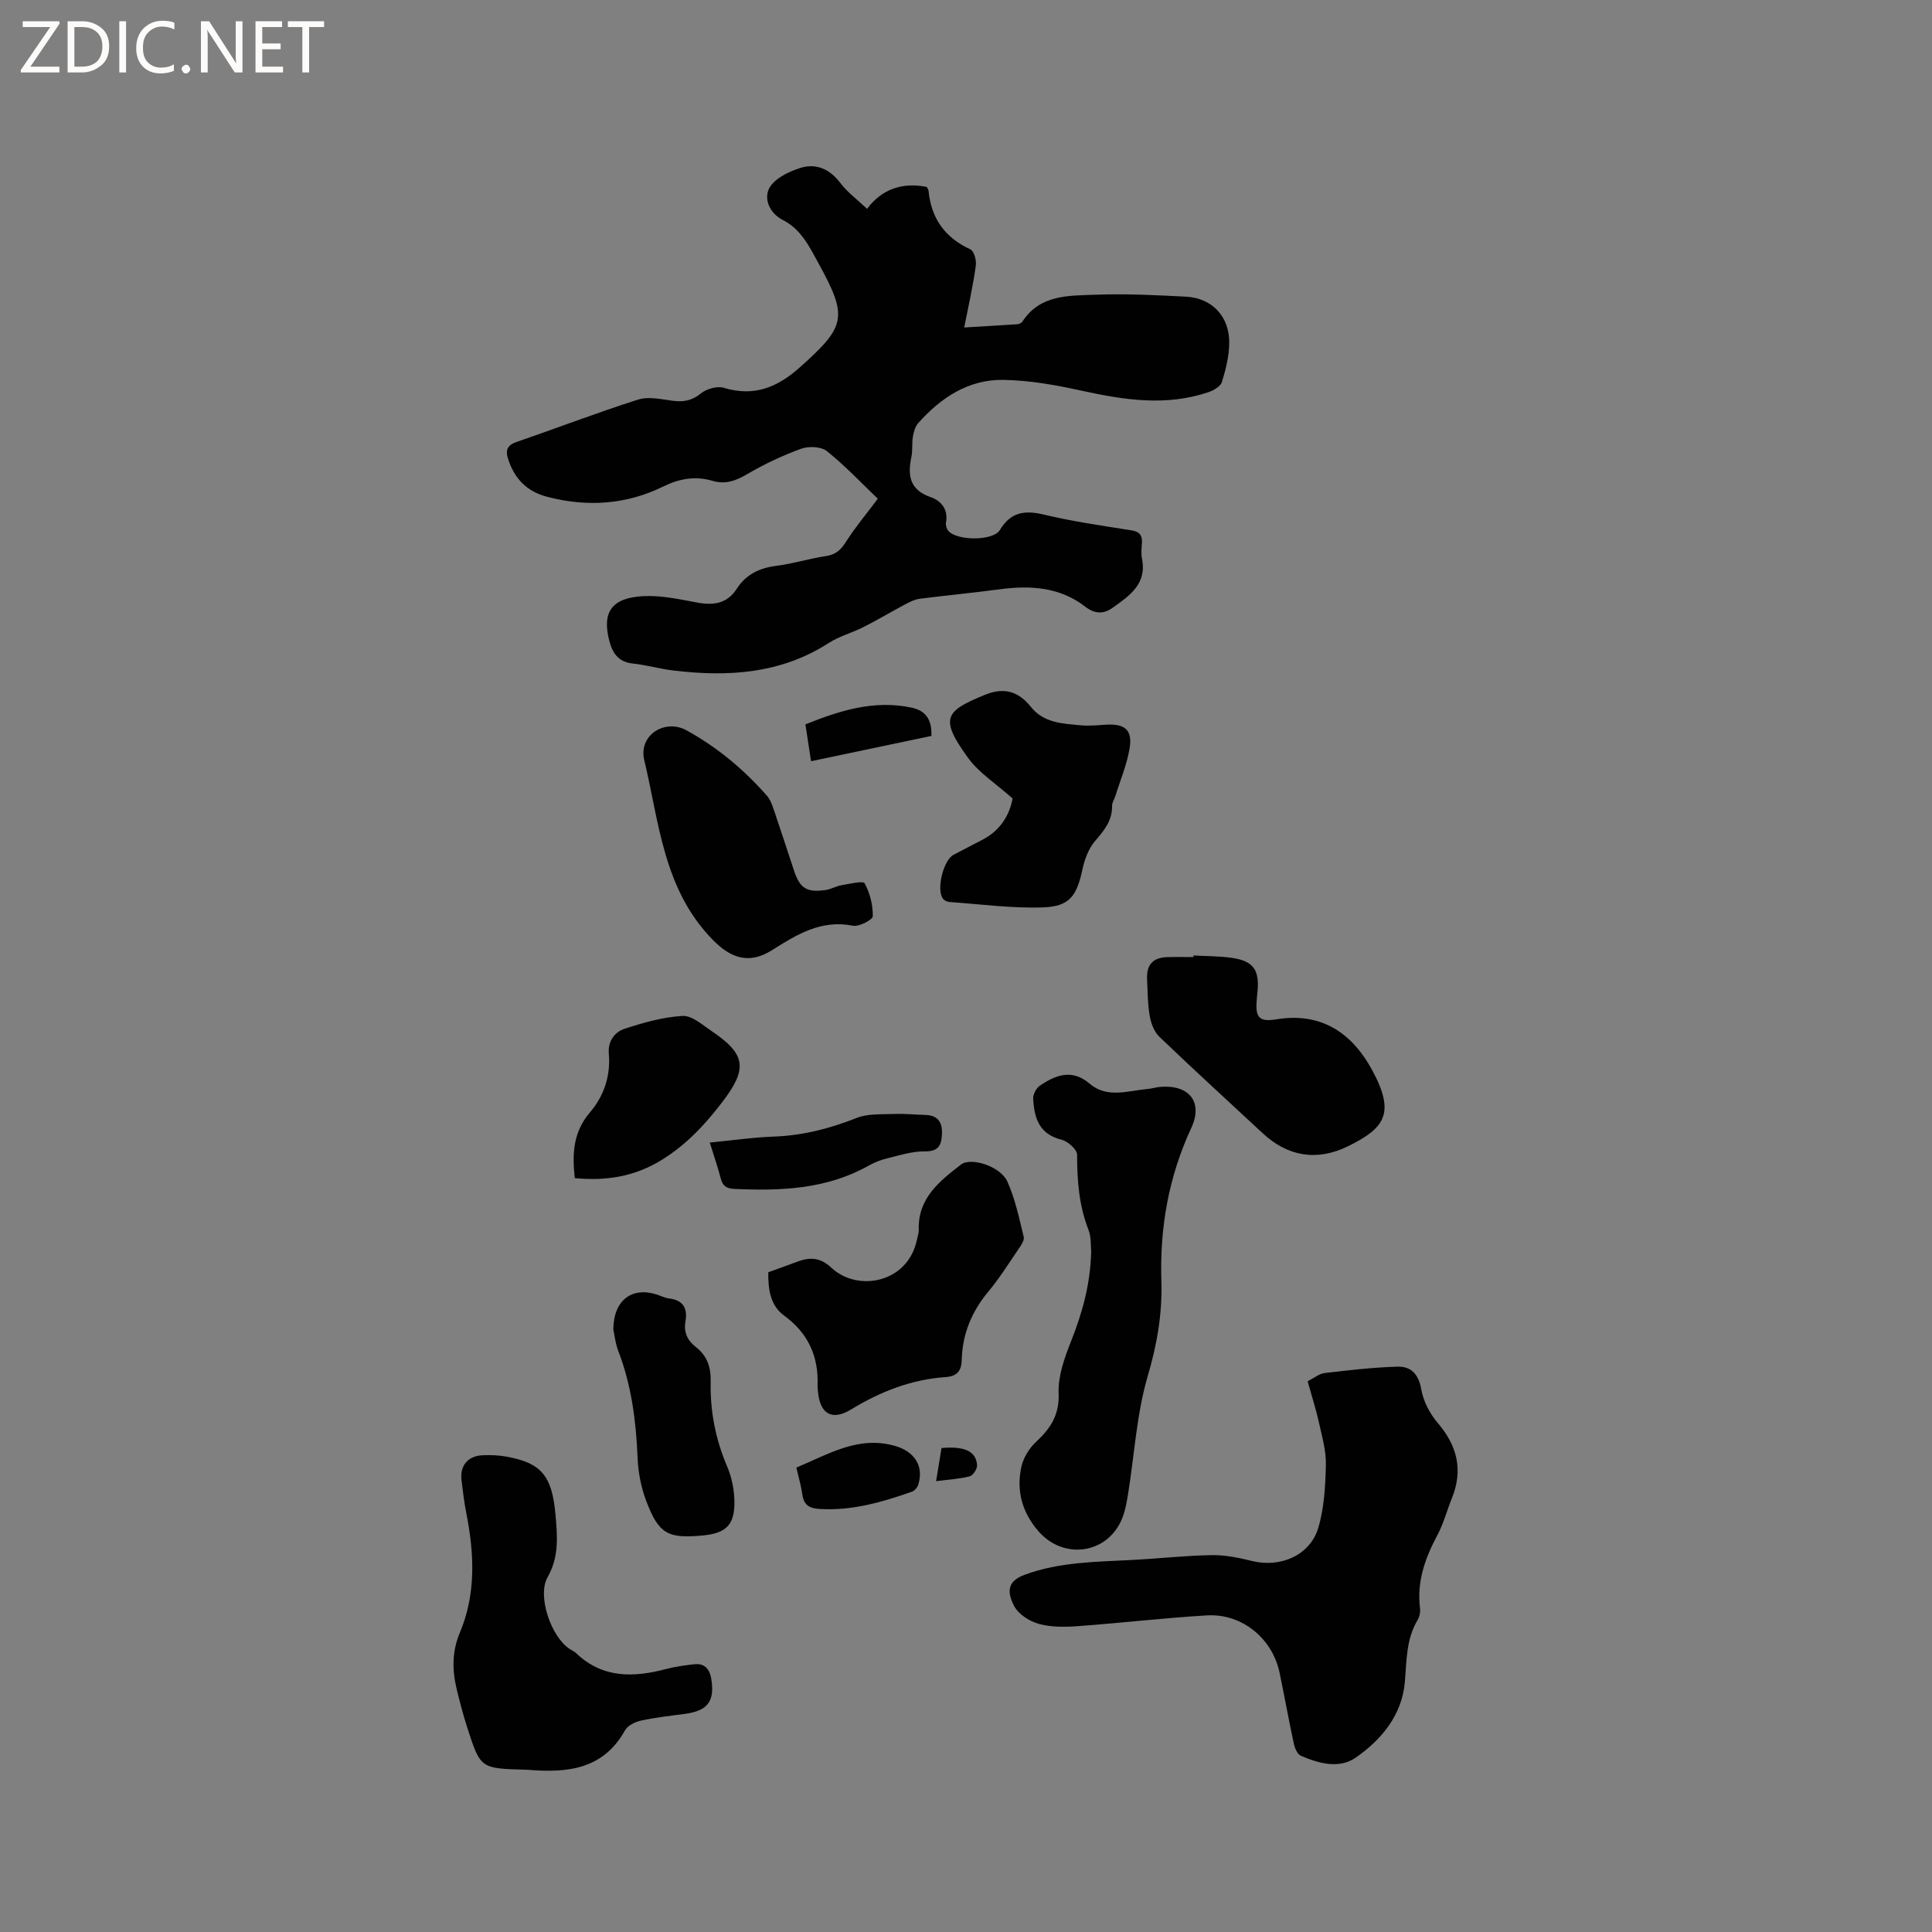 <svg enable-background="new 0 0 400 400" viewBox="0 0 400 400" xmlns="http://www.w3.org/2000/svg"><rect x="0" y="0" width="400" height="400" fill="#808080" stroke="none"/><path d="m12.4 4.8-6.1 9h6v1.2h-8v-.5l6.1-8.9h-5.7v-1.2h7.6v.4z" fill="#fcfbfa"/><path d="m14 15v-10.6h3c1.6 0 2.9.5 4 1.4s1.6 2.2 1.6 3.8-.5 3-1.6 3.9-2.4 1.5-4 1.5zm1.4-9.4v8.2h1.6c1.3 0 2.4-.4 3.1-1.1s1.1-1.8 1.1-3.1-.4-2.3-1.2-3-1.8-1-3.1-1z" fill="#fcfbfa"/><path d="m26.1 4.4v10.6h-1.4v-10.6z" fill="#fcfbfa"/><path d="m36.1 14.6c-.8.4-1.8.6-2.9.6-1.5 0-2.7-.5-3.6-1.4s-1.4-2.2-1.4-3.8c0-1.7.5-3.1 1.5-4.1s2.3-1.6 3.9-1.6c1 0 1.8.1 2.5.4v1.4c-.8-.4-1.6-.6-2.5-.6-1.2 0-2.1.4-2.9 1.2s-1.1 1.8-1.1 3.2c0 1.3.3 2.3 1 3s1.6 1.1 2.7 1.1c1 0 2-.2 2.7-.7v1.3z" fill="#fcfbfa"/><path d="m37.6 14.3c0-.2.1-.5.3-.6s.4-.3.6-.3c.3 0 .5.1.6.3s.3.4.3.6-.1.4-.3.6-.4.3-.6.3c-.3 0-.5-.1-.6-.3s-.3-.4-.3-.6z" fill="#fcfbfa"/><path d="m50.2 15h-1.6l-5.3-8.2c-.2-.2-.3-.5-.4-.7 0 .2.1.7.1 1.5v7.4h-1.4v-10.6h1.7l5.2 8.1c.2.4.4.6.4.7 0-.3-.1-.8-.1-1.5v-7.3h1.4z" fill="#fcfbfa"/><path d="m58.6 15h-5.7v-10.6h5.5v1.2h-4.1v3.4h3.8v1.2h-3.8v3.6h4.3z" fill="#fcfbfa"/><path d="m67.1 5.6h-3.1v9.4h-1.4v-9.4h-3v-1.2h7.5z" fill="#fcfbfa"/><g fill="#010102"><path d="m199.63 67.8c3.87-.23 7.43-.43 11-.67.38-.03.88-.27 1.07-.57 3.64-5.61 9.58-5.33 15.08-5.54 6.23-.24 12.5.08 18.74.4 5.41.28 9.03 4.08 8.98 9.59-.02 2.7-.71 5.46-1.51 8.06-.28.92-1.71 1.75-2.79 2.12-8.79 2.99-17.52 1.61-26.31-.31-5.33-1.17-10.81-2.16-16.24-2.23-7.18-.09-12.89 3.71-17.56 8.97-.63.71-.92 1.84-1.09 2.82-.23 1.35-.02 2.78-.3 4.12-.81 3.87-.4 6.86 4.02 8.38 2.11.73 3.66 2.54 3.13 5.27-.1.53.15 1.3.51 1.72 1.77 2.05 9.26 2.1 10.64-.18 2.26-3.73 5.09-4.16 9.07-3.22 5.97 1.42 12.06 2.31 18.13 3.26 1.79.28 2.34 1.08 2.22 2.73-.08 1.05-.19 2.15.02 3.17 1.04 5.22-2.59 7.65-6.03 10.11-1.83 1.31-3.63 1.42-5.73-.2-5.19-4.02-11.26-4.45-17.56-3.61-5.57.74-11.16 1.27-16.73 1.98-.99.13-1.96.62-2.86 1.09-2.94 1.56-5.81 3.28-8.78 4.78-2.35 1.19-4.99 1.88-7.18 3.29-9.96 6.41-20.88 7.04-32.16 5.69-2.83-.34-5.61-1.15-8.45-1.45-2.98-.32-4.18-2.23-4.82-4.73-1.53-5.94.52-8.9 7.15-9.22 3.63-.17 7.36.64 10.98 1.32 3.42.64 6.25.29 8.29-2.87 1.9-2.94 4.68-4.28 8.16-4.72 3.46-.43 6.83-1.51 10.28-2.02 2.01-.3 3.06-1.24 4.12-2.91 1.95-3.07 4.31-5.88 6.62-8.96-3.27-3.13-6.69-6.76-10.54-9.86-1.18-.95-3.76-1.06-5.31-.5-3.85 1.4-7.63 3.17-11.16 5.25-2.36 1.39-4.55 2.19-7.18 1.41-3.55-1.05-6.87-.48-10.15 1.13-7.75 3.81-15.81 4.34-24.14 2.16-4.31-1.12-6.85-3.9-8.12-8-.5-1.61-.1-2.69 1.76-3.33 8.41-2.89 16.72-6.09 25.18-8.78 2.15-.69 4.79-.09 7.16.23 2.22.29 3.98.02 5.83-1.49 1.18-.96 3.4-1.61 4.78-1.19 6.29 1.91 11.09-.08 15.8-4.28 9.49-8.48 9.95-10.33 3.79-21.54-1.89-3.45-3.6-7-7.33-8.9-2.84-1.44-3.99-4.44-2.84-6.61 1.07-2.01 4.04-3.44 6.46-4.2 3.22-1.01 6.07.23 8.25 3.12 1.45 1.92 3.47 3.4 5.54 5.36 2.97-4 7.18-5.57 12.36-4.54.11.24.33.5.36.78.55 5.73 3.39 9.72 8.67 12.15.76.35 1.28 2.28 1.12 3.37-.57 4.17-1.51 8.29-2.4 12.8z"/><path d="m270.73 285.98c1.29-.65 2.37-1.57 3.54-1.71 5.01-.59 10.04-1.17 15.07-1.32 2.81-.08 4.38 1.58 4.92 4.71.43 2.45 1.75 5.01 3.39 6.92 4.05 4.73 5.31 9.74 2.96 15.58-1.03 2.55-1.73 5.27-3.02 7.68-2.55 4.76-4.28 9.62-3.59 15.13.1.78-.09 1.75-.5 2.42-2.38 4-2.26 8.39-2.64 12.85-.58 6.81-4.82 11.96-10.21 15.68-3.39 2.34-7.63 1.2-11.32-.41-.73-.32-1.26-1.59-1.46-2.52-1.05-4.86-1.93-9.76-2.94-14.64-1.47-7.12-7.79-12.33-15.06-11.9-8.88.53-17.73 1.57-26.61 2.22-2.71.2-5.59.25-8.17-.46-1.94-.53-4.24-2-5.12-3.7-1.7-3.26-1.15-5.25 2.23-6.49 7.22-2.65 14.75-2.65 22.25-3.05 5.5-.29 10.99-.91 16.49-1 2.79-.04 5.64.57 8.38 1.24 5.78 1.4 11.89-1.19 13.6-6.84 1.25-4.15 1.48-8.68 1.59-13.06.07-2.91-.79-5.87-1.43-8.76-.61-2.75-1.49-5.46-2.35-8.57z"/><path d="m225.92 259.03c-.12-1.06.04-2.88-.56-4.4-1.97-5.05-2.36-10.23-2.36-15.57 0-1.07-1.93-2.78-3.23-3.1-4.67-1.14-5.66-4.56-5.86-8.51-.05-.88.63-2.16 1.38-2.67 3.28-2.23 6.66-3.53 10.29-.43 3.65 3.11 7.86 1.48 11.9 1.13.95-.08 1.87-.39 2.82-.46 5.91-.46 8.83 3.16 6.35 8.49-4.7 10.12-6.55 20.64-6.2 31.73.21 6.65-.88 13.08-2.81 19.61-2.31 7.84-2.76 16.23-4.07 24.37-.27 1.66-.56 3.36-1.15 4.92-2.86 7.54-12.1 9-17.42 2.89-3.39-3.9-4.6-8.38-3.55-13.29.4-1.87 1.6-3.86 3.01-5.17 3.02-2.81 4.9-5.58 4.72-10.13-.14-3.52 1.19-7.26 2.53-10.64 2.32-5.86 4.05-11.79 4.21-18.77z"/><path d="m108.74 366.4c-9.23-.26-9.26-.25-11.95-8.57-.88-2.71-1.61-5.48-2.27-8.25-.92-3.88-.93-7.7.67-11.51 3.42-8.12 3-16.5 1.33-24.92-.43-2.18-.68-4.39-.96-6.6-.39-3.03 1.23-5.09 4.29-5.25 1.68-.09 3.41-.01 5.06.29 7.07 1.29 9.39 3.86 10.1 12.02.38 4.33.79 8.67-1.63 12.91-2.23 3.92.76 12.42 4.56 14.88.44.29.95.5 1.33.86 5.48 5.25 11.88 5.07 18.62 3.3 1.93-.51 3.93-.79 5.92-1 2.05-.21 3.09.98 3.43 2.93.81 4.7-.69 6.72-5.43 7.35-3.04.4-6.1.74-9.09 1.39-1.22.26-2.76 1.02-3.32 2.01-4.5 8.11-11.92 8.84-19.95 8.19-.43-.03-.85-.04-.71-.03z"/><path d="m159.06 263.41c2.16-.79 4.06-1.45 5.93-2.16 2.64-1.01 4.8-.97 7.15 1.23 5.45 5.09 15.8 3.14 17.68-5.73.15-.72.42-1.46.4-2.18-.19-6.51 4.3-10.02 8.74-13.46 2.08-1.6 8.19.37 9.6 3.51 1.62 3.6 2.44 7.58 3.39 11.45.18.71-.55 1.76-1.06 2.51-2.02 2.97-3.95 6.04-6.24 8.8-3.45 4.14-5.39 8.76-5.53 14.14-.06 2.18-.85 3.42-3.33 3.59-7.09.49-13.5 2.99-19.56 6.69-4 2.44-6.48.93-6.88-3.72-.04-.42-.1-.85-.08-1.27.22-6.01-1.96-10.8-6.9-14.41-2.93-2.14-3.33-5.44-3.31-8.99z"/><path d="m247.09 197.82c2.64.15 5.31.12 7.92.49 4.44.63 5.76 2.46 5.35 6.91-.05.53-.11 1.05-.15 1.58-.34 3.84.36 4.85 4.13 4.23 9.39-1.52 15.69 3 19.77 10.56 4.8 8.89 2.64 11.95-4.98 15.71-6.48 3.2-12.54 2.13-17.71-2.68-7.14-6.64-14.35-13.22-21.39-19.97-1.07-1.03-1.73-2.77-1.99-4.29-.44-2.49-.43-5.06-.55-7.6-.15-3.02 1.2-4.51 4.2-4.6 1.8-.05 3.6-.01 5.4-.01-.01-.1 0-.21 0-.33z"/><path d="m209.65 165.32c-3.4-3.04-6.97-5.29-9.26-8.46-5.93-8.2-4.72-9.63 3.54-13.01 4-1.64 6.98-.66 9.5 2.5 2.71 3.39 6.61 3.45 10.38 3.82 1.78.17 3.59-.05 5.39-.14 3.72-.18 5.29 1.14 4.68 4.87-.55 3.37-1.93 6.6-2.95 9.89-.22.7-.7 1.38-.69 2.07.05 3.02-1.59 5.03-3.46 7.19-1.35 1.55-2.2 3.77-2.64 5.82-1.21 5.65-2.66 7.81-8.27 8-6.41.21-12.85-.67-19.27-1.12-.47-.03-1.07-.3-1.36-.67-1.44-1.86.08-8.02 2.18-9.1 1.97-1.02 3.93-2.07 5.91-3.08 3.66-1.87 5.63-4.94 6.32-8.58z"/><path d="m133.32 157.08c-.95-5.06 4.47-8.27 8.8-5.88 6.42 3.53 11.88 8.11 16.67 13.55.73.83 1.12 2.02 1.49 3.11 1.4 4.1 2.73 8.24 4.1 12.35 1.23 3.72 2.6 4.61 6.54 4.06 1.13-.16 2.19-.81 3.32-1 1.64-.28 4.46-.96 4.78-.38 1.1 2.02 1.72 4.51 1.68 6.81-.01.72-2.84 2.21-4.1 1.96-6.61-1.31-11.6 1.81-16.78 5.07-4.67 2.94-8.44 1.73-12.2-2.1-10.34-10.51-11.14-24.44-14.3-37.55z"/><path d="m126.98 275.2c.08-6.15 3.98-8.86 9.13-7.14.8.27 1.59.67 2.41.77 2.96.36 3.87 2.06 3.39 4.81-.39 2.19.43 3.91 2.16 5.25 2.35 1.82 3.14 4.19 3.07 7.18-.14 6.09 1.01 11.95 3.43 17.61.93 2.18 1.43 4.69 1.48 7.07.1 4.97-1.7 6.71-6.63 7.16-7.17.66-9.04-.32-11.64-7.19-1.07-2.82-1.66-5.95-1.78-8.96-.31-7.57-1.26-14.96-4-22.08-.63-1.66-.8-3.49-1.02-4.48z"/><path d="m119 243.92c-.55-5.11-.34-9.54 3.15-13.62 2.83-3.3 4.31-7.52 3.9-12.1-.23-2.6 1.17-4.53 3.31-5.22 3.88-1.26 7.93-2.42 11.96-2.64 1.95-.11 4.12 1.86 6.02 3.14 7.12 4.8 7.47 7.78 2.24 14.64-3.55 4.66-7.43 8.83-12.5 11.98-5.59 3.48-11.51 4.45-18.08 3.82z"/><path d="m146.95 236.55c4.6-.44 8.9-1.07 13.21-1.23 6.01-.21 11.62-1.65 17.19-3.86 2.29-.91 5.05-.72 7.61-.82 2.21-.09 4.44.13 6.66.2 2.59.07 3.51 1.57 3.4 3.95-.1 2.25-.65 3.63-3.53 3.59-2.65-.04-5.33.84-7.96 1.48-1.32.32-2.62.88-3.81 1.54-8.68 4.84-18.1 5.19-27.69 4.75-1.69-.08-2.42-.64-2.82-2.21-.61-2.35-1.41-4.64-2.26-7.39z"/><path d="m164.88 303.84c6.69-2.77 12.79-6.64 20.38-4.49 4 1.13 6.06 4.08 4.87 8-.18.6-.78 1.3-1.35 1.5-6.19 2.17-12.43 3.98-19.13 3.56-2.16-.13-3.24-.86-3.54-3.02-.24-1.75-.76-3.47-1.23-5.55z"/><path d="m192.84 152.36c-8.28 1.74-16.4 3.45-24.92 5.24-.38-2.48-.74-4.82-1.17-7.63 7.07-2.83 14.16-5.11 21.95-3.47 2.95.62 4.26 2.47 4.14 5.86z"/><path d="m194.93 299.8c4.81-.42 7.16.67 7.36 3.55.05.76-.82 2.12-1.51 2.3-2.1.55-4.31.66-6.97 1.01.42-2.52.77-4.72 1.12-6.86z"/></g></svg>